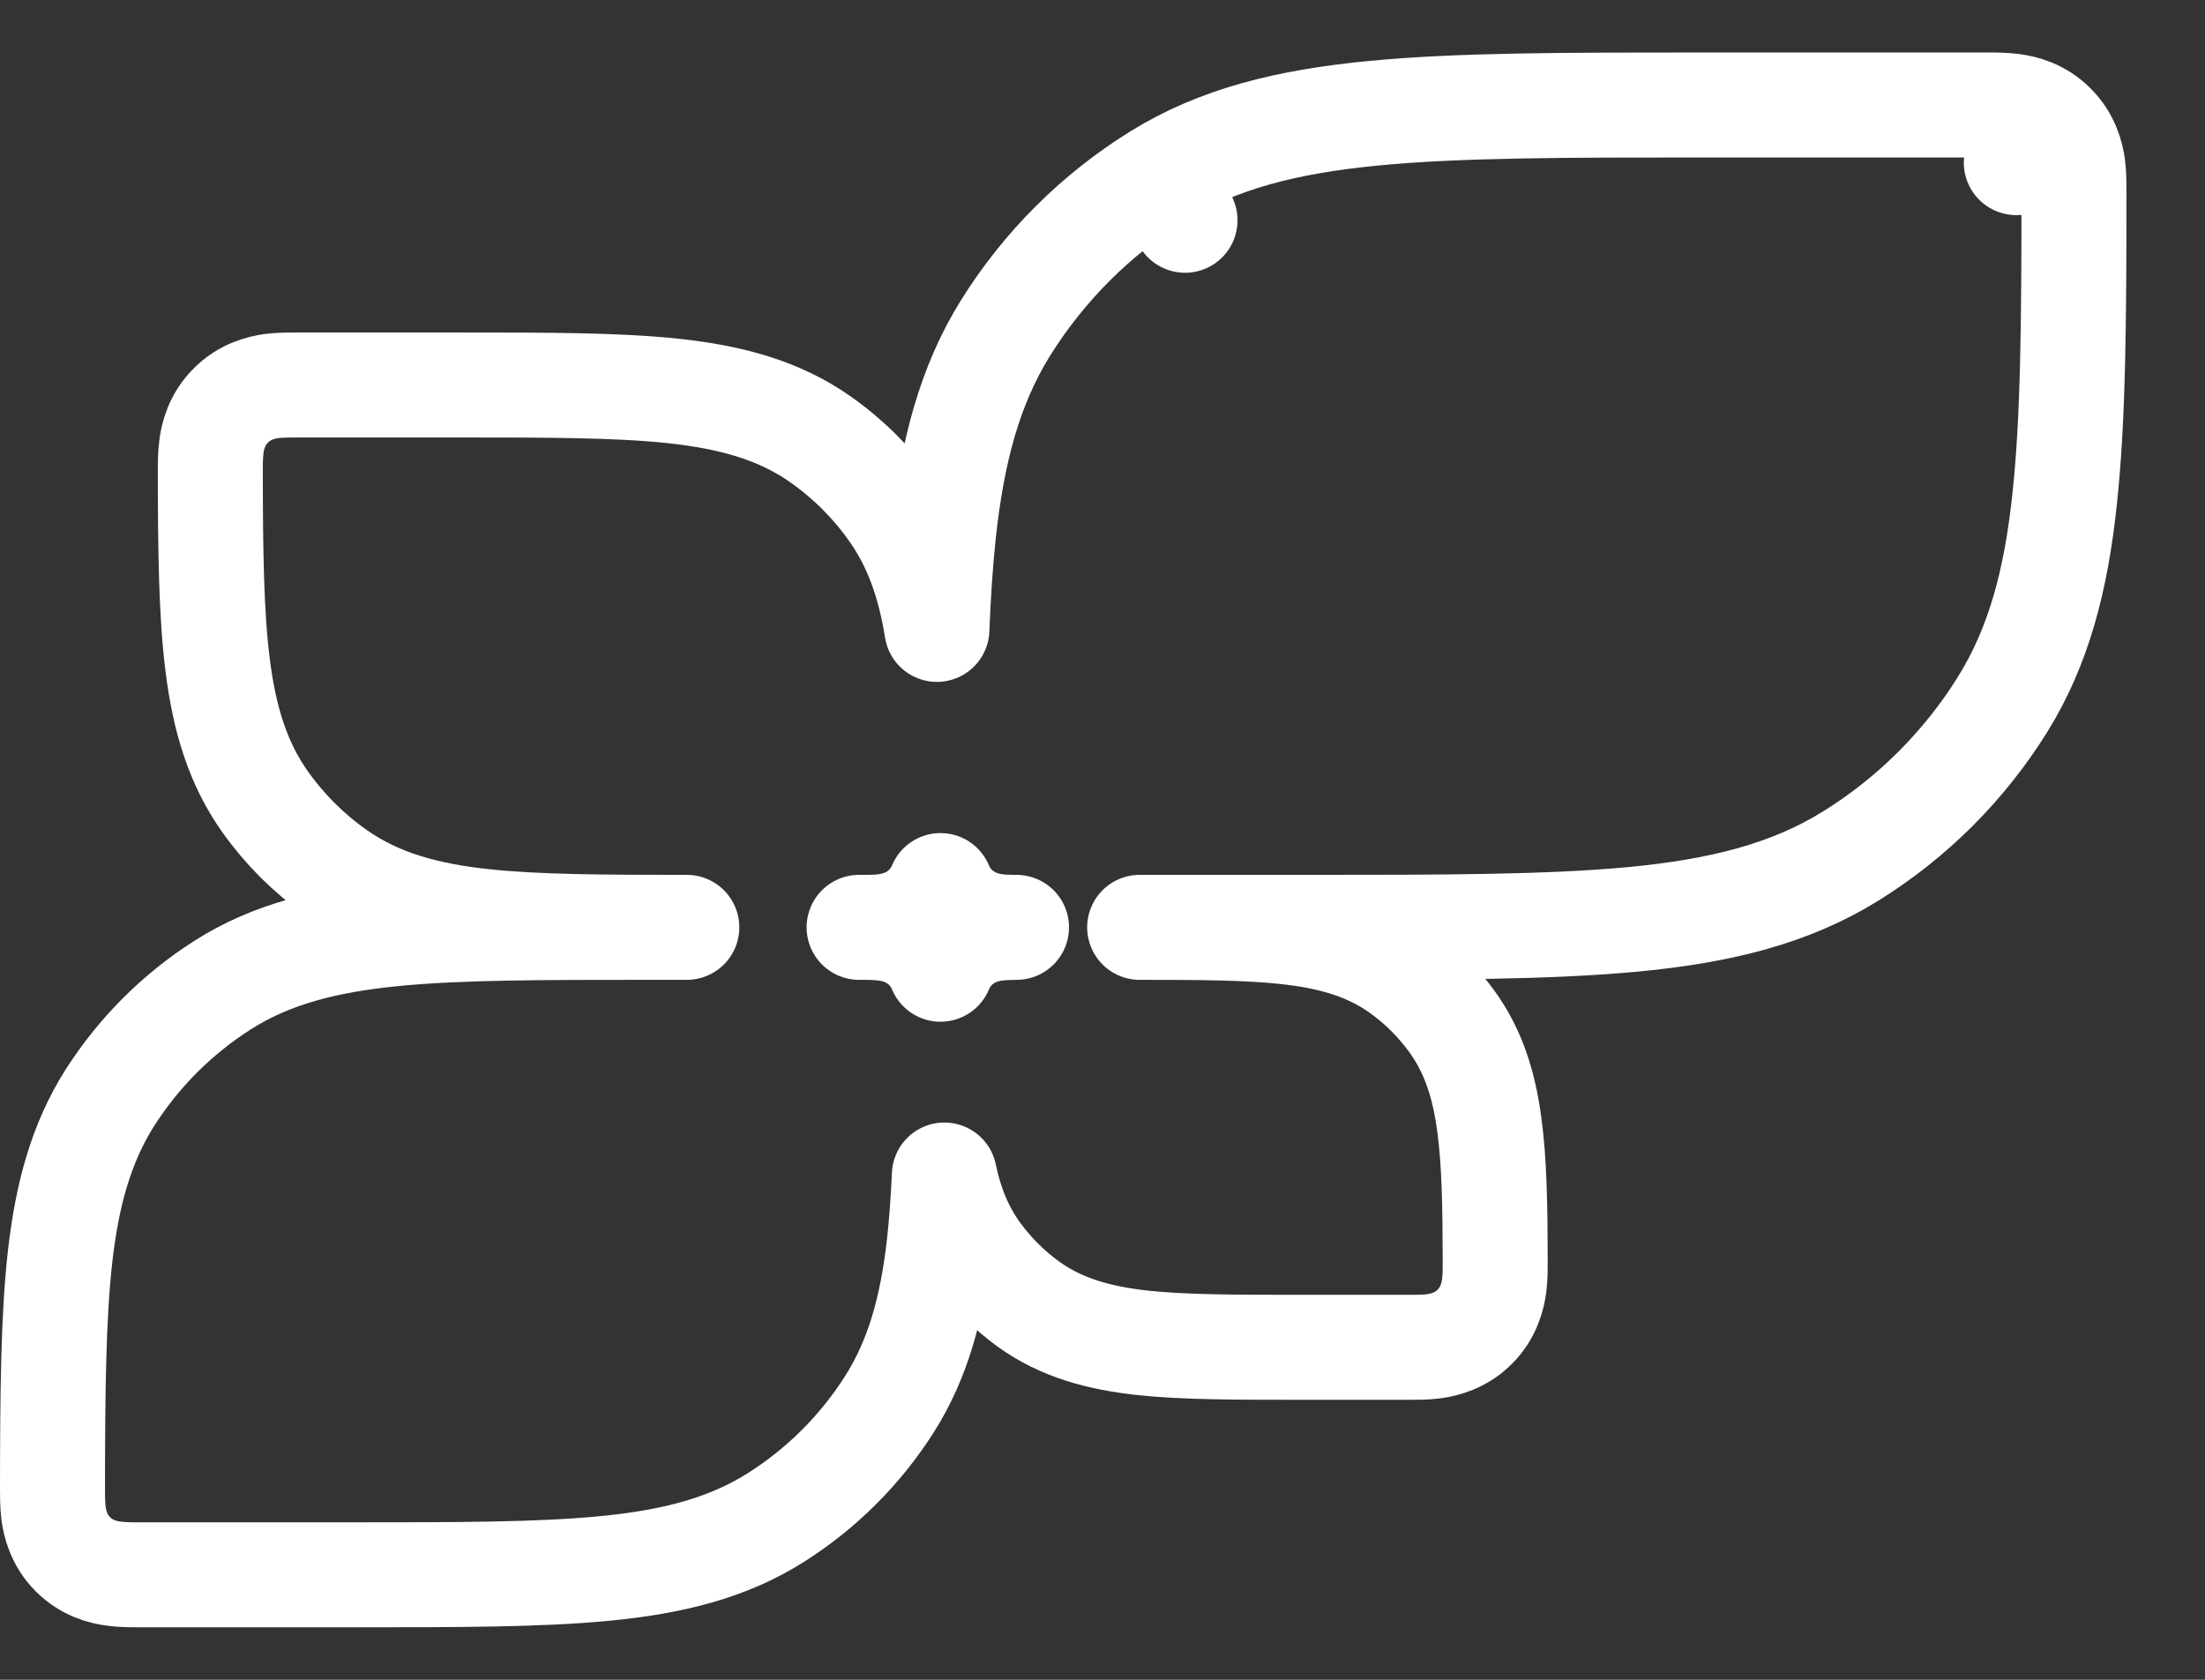 <svg width="21" height="16" viewBox="0 0 21 16" fill="none" xmlns="http://www.w3.org/2000/svg">
<rect x="0" y="0" width="21" height="16" fill="#333333" stroke="none"/>
<path d="M8.821 9.028L8.821 9.028C8.688 8.896 8.533 8.857 8.432 8.844C8.352 8.833 8.262 8.833 8.197 8.833C8.192 8.833 8.187 8.833 8.182 8.833C8.187 8.833 8.192 8.833 8.197 8.833C8.262 8.833 8.352 8.834 8.432 8.823C8.533 8.809 8.688 8.771 8.821 8.638C8.886 8.573 8.929 8.502 8.957 8.435C8.985 8.502 9.027 8.573 9.093 8.638C9.226 8.771 9.381 8.809 9.482 8.823C9.548 8.832 9.621 8.833 9.681 8.833C9.621 8.834 9.548 8.835 9.481 8.844C9.38 8.857 9.225 8.896 9.092 9.029L9.092 9.029C9.027 9.094 8.985 9.165 8.957 9.232C8.929 9.165 8.886 9.094 8.821 9.028ZM8.923 5.995C8.854 5.566 8.729 5.192 8.492 4.86C8.308 4.6 8.08 4.373 7.82 4.189C7.418 3.904 6.954 3.782 6.406 3.723C5.873 3.667 5.206 3.667 4.369 3.667H4.341H2.837C2.832 3.667 2.827 3.667 2.822 3.667C2.758 3.667 2.667 3.667 2.587 3.677C2.487 3.691 2.331 3.729 2.199 3.862C2.066 3.995 2.027 4.15 2.014 4.251C2.003 4.331 2.003 4.422 2.003 4.486C2.003 4.491 2.003 4.496 2.003 4.501C2.004 5.244 2.011 5.847 2.073 6.337C2.136 6.837 2.26 7.265 2.527 7.64C2.712 7.9 2.939 8.127 3.2 8.311C3.602 8.596 4.065 8.719 4.613 8.777C5.123 8.831 5.755 8.833 6.541 8.833H6.178H6.151C5.158 8.833 4.376 8.833 3.751 8.894C3.113 8.957 2.586 9.087 2.123 9.381C1.691 9.656 1.325 10.021 1.049 10.452C0.771 10.889 0.639 11.382 0.572 11.971C0.507 12.552 0.501 13.269 0.5 14.166C0.5 14.171 0.5 14.176 0.5 14.181C0.5 14.245 0.5 14.336 0.51 14.416C0.524 14.517 0.562 14.672 0.695 14.805C0.828 14.938 0.983 14.976 1.084 14.989C1.164 15 1.255 15 1.319 15C1.324 15 1.329 15 1.334 15H3.338H3.365C4.358 15 5.141 15 5.765 14.939C6.403 14.877 6.93 14.746 7.393 14.452C7.825 14.178 8.192 13.812 8.467 13.381C8.745 12.945 8.877 12.452 8.944 11.862C8.967 11.656 8.983 11.434 8.994 11.192C9.051 11.465 9.147 11.714 9.312 11.941C9.446 12.124 9.608 12.286 9.792 12.42C10.111 12.651 10.476 12.746 10.886 12.791C11.281 12.833 11.773 12.833 12.376 12.833H12.404H13.406C13.411 12.833 13.416 12.833 13.421 12.833C13.485 12.833 13.576 12.834 13.656 12.823C13.757 12.809 13.912 12.771 14.045 12.638C14.178 12.505 14.216 12.35 14.23 12.248C14.241 12.168 14.24 12.078 14.24 12.014C14.24 12.008 14.24 12.004 14.24 11.999C14.239 11.488 14.232 11.059 14.183 10.705C14.134 10.341 14.036 10.015 13.825 9.726C13.691 9.542 13.529 9.38 13.345 9.247C13.026 9.016 12.662 8.92 12.251 8.876C11.877 8.835 11.415 8.833 10.854 8.833H12.404H12.431C13.736 8.833 14.752 8.833 15.561 8.756C16.384 8.677 17.045 8.514 17.624 8.155C18.211 7.791 18.707 7.296 19.072 6.71C19.416 6.157 19.581 5.529 19.663 4.756C19.746 3.991 19.752 3.042 19.752 1.834C19.752 1.83 19.752 1.825 19.752 1.819C19.752 1.755 19.752 1.664 19.742 1.584C19.728 1.483 19.69 1.328 19.556 1.195L19.203 1.549L19.556 1.195C19.424 1.062 19.269 1.024 19.168 1.011C19.088 1 18.997 1 18.933 1C18.928 1 18.923 1 18.918 1H16.246H16.219C14.913 1 13.898 1 13.088 1.078C12.265 1.157 11.604 1.319 11.026 1.678L11.286 2.098L11.026 1.678C10.438 2.043 9.943 2.537 9.577 3.123C9.233 3.676 9.069 4.305 8.986 5.077C8.956 5.357 8.936 5.662 8.923 5.995Z" stroke="white" stroke-linecap="round" stroke-linejoin="round"/>
</svg>
